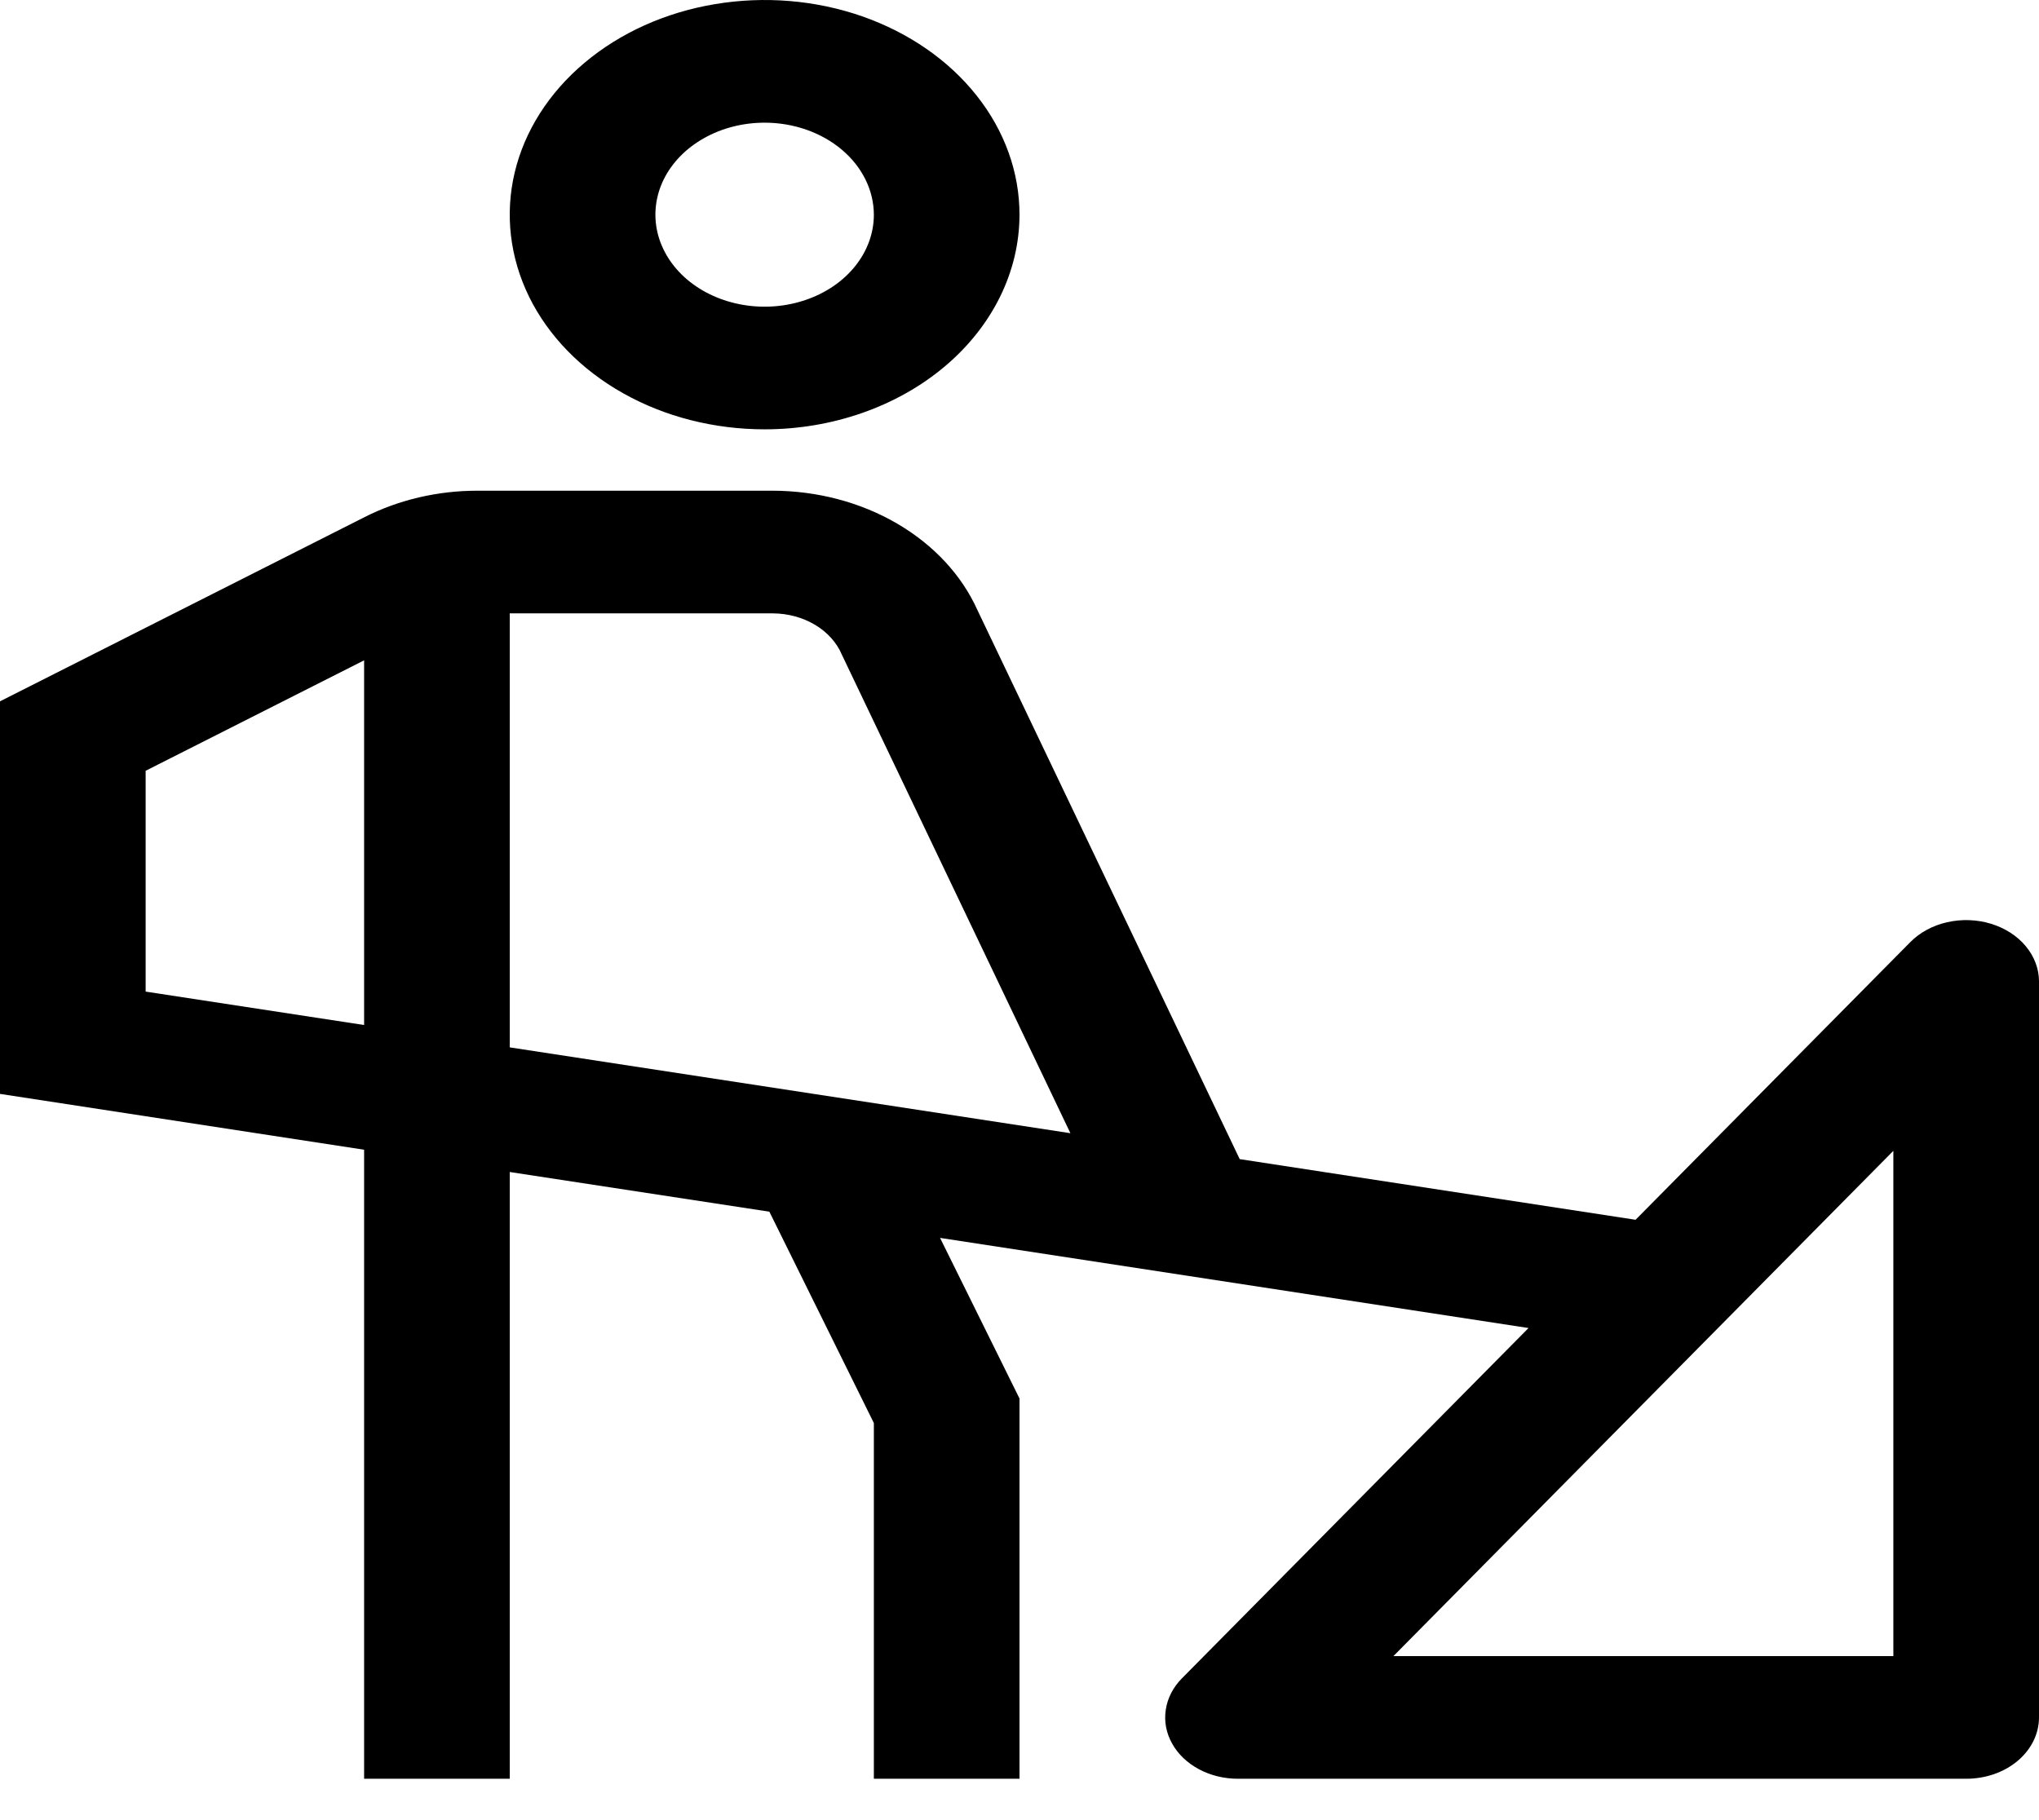 <svg width="28" height="25" viewBox="0 0 28 25" fill="none" xmlns="http://www.w3.org/2000/svg">
<path d="M27.34 12.688C27.147 12.629 26.937 12.622 26.739 12.667C26.54 12.712 26.363 12.808 26.232 12.941L22.46 16.754L17.024 15.921L13.422 8.379C13.206 7.899 12.822 7.485 12.32 7.192C11.819 6.899 11.224 6.742 10.614 6.74H6.554C6.01 6.74 5.476 6.865 5.01 7.101L0 9.633V15.025L5 15.792V24.432H7V16.098L10.565 16.643L12 19.546V24.432H14V19.209L12.909 17.003L20.99 18.241L16.232 23.051C16.11 23.174 16.033 23.323 16.009 23.482C15.984 23.641 16.014 23.802 16.095 23.947C16.175 24.092 16.303 24.215 16.464 24.301C16.624 24.387 16.81 24.432 17 24.432H27C27.265 24.432 27.52 24.344 27.707 24.186C27.895 24.028 28 23.813 28 23.59V13.48C28 13.307 27.936 13.138 27.818 12.996C27.7 12.854 27.533 12.747 27.34 12.688ZM2 13.62V10.587L5 9.07V14.079L2 13.62ZM7 14.386V8.425H10.614C10.821 8.426 11.023 8.481 11.192 8.582C11.361 8.683 11.489 8.825 11.559 8.989L14.699 15.565L7 14.386ZM26 22.747H19.135L26 15.807V22.747ZM10.5 5.897C9.808 5.897 9.131 5.725 8.556 5.401C7.98 5.077 7.531 4.616 7.266 4.077C7.002 3.538 6.932 2.945 7.067 2.373C7.202 1.801 7.536 1.276 8.025 0.864C8.515 0.451 9.138 0.17 9.817 0.057C10.496 -0.057 11.2 0.001 11.839 0.224C12.479 0.448 13.026 0.826 13.41 1.311C13.795 1.795 14 2.366 14 2.949C13.999 3.731 13.63 4.48 12.974 5.033C12.318 5.586 11.428 5.897 10.5 5.897ZM10.5 1.685C10.203 1.685 9.913 1.759 9.667 1.898C9.42 2.037 9.228 2.234 9.114 2.465C9.001 2.696 8.971 2.95 9.029 3.195C9.087 3.44 9.23 3.666 9.439 3.842C9.649 4.019 9.916 4.139 10.207 4.188C10.498 4.237 10.8 4.212 11.074 4.116C11.348 4.021 11.582 3.859 11.747 3.651C11.912 3.443 12 3.199 12 2.949C11.999 2.614 11.841 2.293 11.56 2.056C11.279 1.819 10.898 1.685 10.5 1.685Z" fill="black"/>
</svg>
